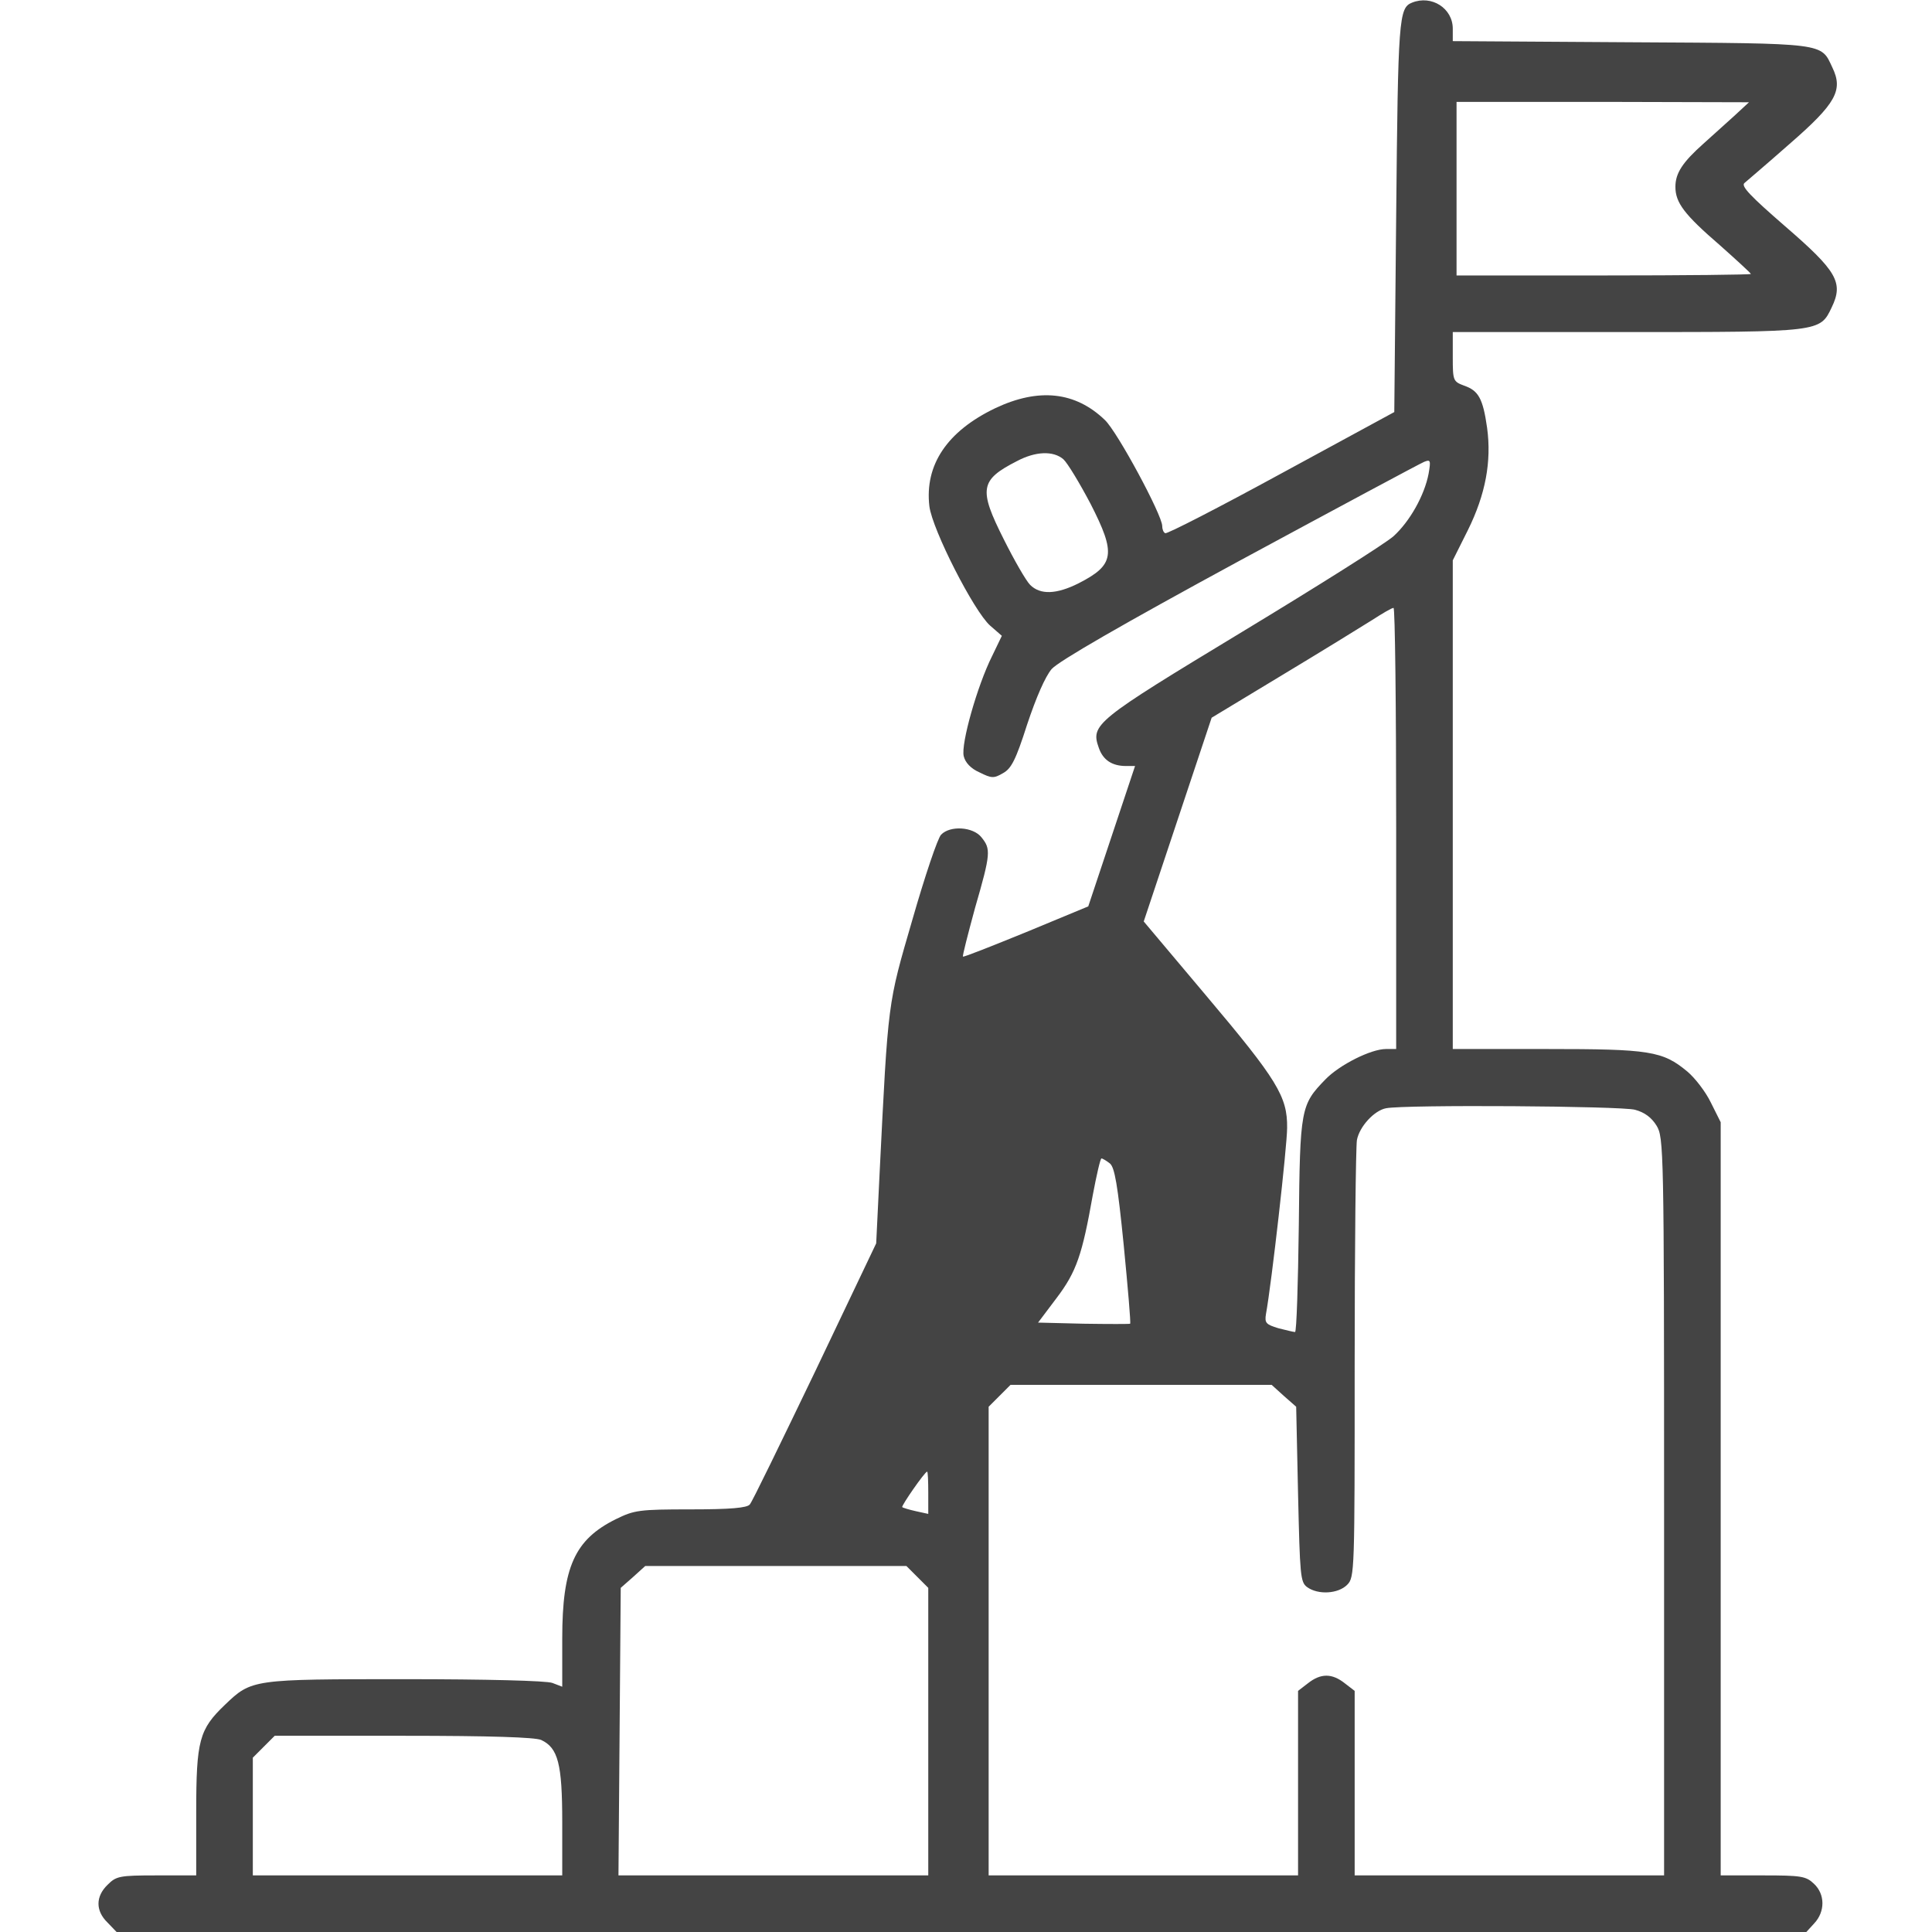 <?xml version="1.0" standalone="no"?>
<!DOCTYPE svg PUBLIC "-//W3C//DTD SVG 20010904//EN"
 "http://www.w3.org/TR/2001/REC-SVG-20010904/DTD/svg10.dtd">
<svg version="1.0" xmlns="http://www.w3.org/2000/svg"
 width="512pt" height="512pt" viewBox="0 0 512 512"
 preserveAspectRatio="xMidYMid meet">

<g transform="translate(0,512) scale(0.1,-0.1)"
fill="#444444" stroke="none">
<path d="M3742 5113 c-35 -14 -37 -41 -42 -566 l-5 -519 -300 -163 c-165 -90
-303 -161 -307 -158 -5 2 -8 11 -8 19 0 29 -119 250 -152 281 -78 75 -175 86
-291 31 -127 -61 -187 -150 -174 -260 8 -62 118 -278 161 -316 l31 -27 -26
-54 c-39 -78 -83 -233 -75 -265 4 -17 19 -33 42 -43 32 -16 38 -16 62 -2 22
12 34 35 64 129 24 72 48 127 65 147 19 21 183 116 498 287 259 140 479 258
489 262 17 7 18 4 12 -31 -11 -58 -50 -127 -93 -166 -21 -19 -202 -133 -402
-254 -390 -236 -401 -245 -379 -307 11 -32 35 -48 72 -48 l24 0 -62 -186 -62
-186 -164 -68 c-91 -37 -166 -67 -168 -65 -2 1 13 59 32 129 42 145 42 156 17
187 -22 28 -83 32 -107 7 -9 -9 -43 -110 -76 -225 -66 -227 -64 -211 -87 -673
l-9 -185 -162 -340 c-90 -187 -167 -346 -173 -352 -7 -9 -51 -13 -156 -13
-138 0 -150 -2 -199 -26 -109 -54 -142 -127 -142 -316 l0 -128 -26 10 c-15 6
-177 10 -390 10 -406 0 -407 0 -478 -68 -68 -65 -76 -94 -76 -284 l0 -168
-105 0 c-99 0 -107 -2 -130 -25 -32 -31 -32 -69 0 -100 l24 -25 2239 0 2239 0
21 23 c29 31 29 77 -1 105 -21 20 -34 22 -135 22 l-112 0 0 998 0 998 -26 52
c-14 29 -42 65 -62 82 -66 55 -100 60 -374 60 l-248 0 0 647 0 648 40 80 c47
95 63 182 51 271 -11 78 -23 99 -61 112 -29 11 -30 13 -30 76 l0 66 460 0
c515 0 513 0 544 65 32 66 15 96 -124 216 -91 79 -117 106 -107 114 7 6 61 52
120 104 123 107 142 142 113 202 -31 66 -13 64 -533 67 l-473 3 0 33 c0 54
-56 90 -108 69z m853 -301 c-22 -20 -59 -53 -81 -73 -55 -49 -74 -78 -74 -114
0 -42 23 -73 118 -155 45 -40 82 -74 82 -76 0 -2 -175 -4 -390 -4 l-390 0 0
230 0 230 388 0 387 -1 -40 -37z m-1777 -909 c11 -10 43 -63 72 -118 68 -133
64 -162 -32 -211 -58 -29 -101 -31 -128 -4 -11 11 -42 65 -70 121 -67 133 -63
157 35 207 49 26 96 28 123 5z m882 -978 l0 -585 -27 0 c-40 0 -123 -42 -160
-80 -66 -68 -68 -76 -71 -387 -2 -156 -6 -283 -10 -283 -4 0 -24 5 -44 10 -33
10 -37 14 -33 38 15 82 56 445 56 493 1 83 -26 127 -215 351 l-165 196 90 270
90 270 187 113 c103 62 210 128 237 145 28 18 53 33 58 33 4 1 7 -262 7 -584z
m633 -746 c26 -7 44 -21 57 -42 19 -31 20 -59 20 -1009 l0 -978 -410 0 -410 0
0 244 0 245 -26 20 c-34 27 -64 27 -98 0 l-26 -20 0 -245 0 -244 -410 0 -410
0 0 621 0 621 29 29 29 29 346 0 346 0 32 -29 33 -29 5 -232 c5 -215 6 -233
24 -246 29 -21 82 -18 106 6 20 20 20 33 20 584 0 310 3 577 6 595 7 36 46 78
77 84 50 10 624 6 660 -4z m-1392 -142 c13 -10 21 -57 37 -217 11 -113 19
-206 17 -208 -1 -1 -57 -1 -123 0 l-121 3 49 65 c53 70 68 115 96 273 10 53
20 97 23 97 3 0 13 -6 22 -13z m-481 -873 l0 -56 -32 7 c-18 4 -35 9 -37 11
-3 3 60 94 66 94 2 0 3 -25 3 -56z m-29 -223 l29 -29 0 -381 0 -381 -410 0
-411 0 3 381 3 381 33 29 32 29 346 0 346 0 29 -29z m-997 -432 c45 -21 56
-63 56 -218 l0 -141 -410 0 -410 0 0 156 0 156 29 29 29 29 341 0 c233 0 348
-4 365 -11z"/>
</g>
</svg>
